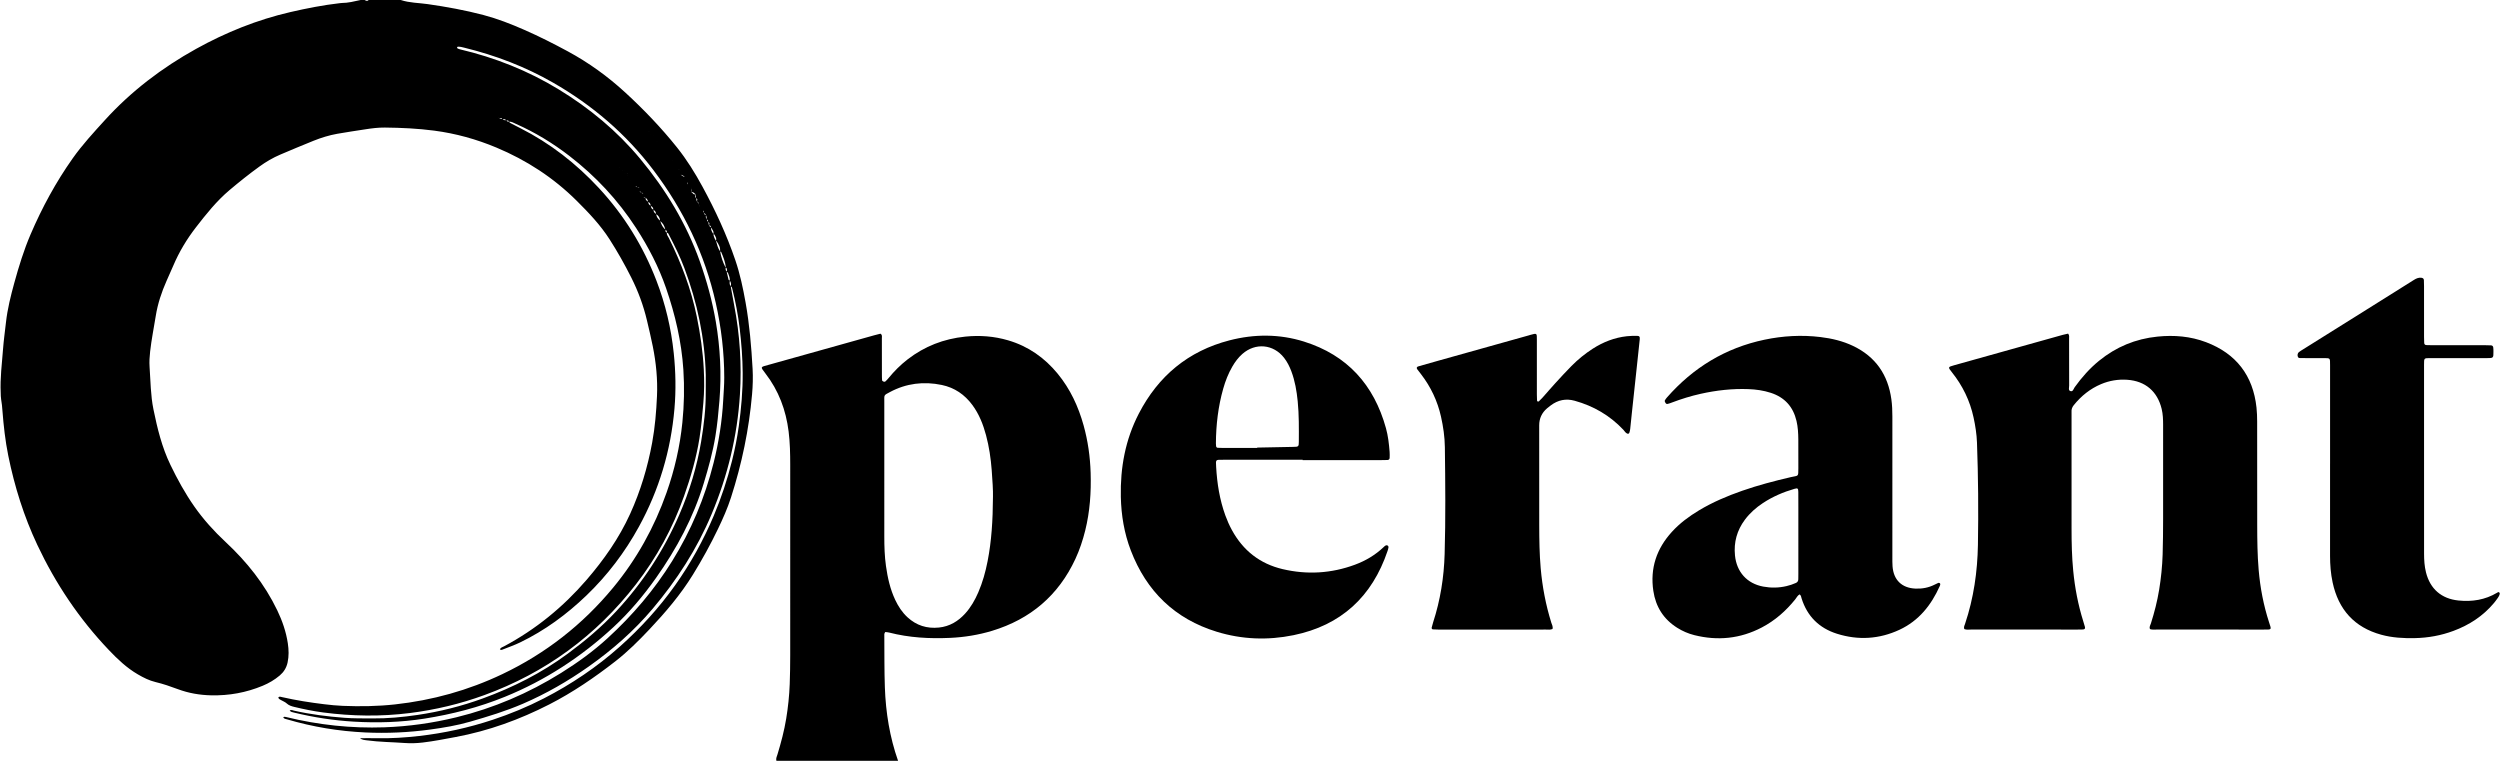 <?xml version="1.0" encoding="UTF-8"?><svg id="a" xmlns="http://www.w3.org/2000/svg" viewBox="1.823 0.96 1794.24 546"><path d="m367.34,88.105c-.091.541.183.871.633,1.103,2.415,1.241,4.822,2.497,7.245,3.722,21.501,10.87,40.173,25.452,56.517,43.087,18.042,19.467,31.725,41.693,41.231,66.412,6.447,16.764,10.547,34.154,12.413,52.077,1.38,13.251,1.647,26.503.501,39.739-2.597,30.003-11.01,58.294-25.525,84.749-10.079,18.371-22.61,34.881-37.691,49.363-14.138,13.577-29.834,25.112-47.562,33.665-4.018,1.939-8.258,3.422-12.416,5.065-.662.262-1.464.617-2.103-.166.642-1.275,1.984-1.57,3.071-2.151,22.692-12.122,42.291-28.119,59.063-47.549,12.476-14.453,23.41-30.009,31.352-47.462,7.447-16.364,12.571-33.476,15.817-51.165,2.025-11.034,2.952-22.181,3.454-33.355.54-12.025-.648-23.957-3.021-35.75-1.26-6.263-2.736-12.485-4.211-18.703-2.519-10.617-6.284-20.79-11.176-30.542-4.734-9.436-9.916-18.62-15.611-27.512-6.599-10.303-14.955-19.084-23.594-27.672-16.675-16.577-36.009-29.136-57.594-38.178-14.328-6.002-29.227-10.146-44.717-12.175-11.763-1.541-23.554-2.076-35.381-2.205-4.797-.052-9.568.563-14.31,1.313-6.625,1.049-13.27,1.979-19.87,3.165-5.829,1.047-11.495,2.796-16.986,4.999-8.006,3.212-15.959,6.559-23.897,9.937-5.313,2.261-10.274,5.184-14.949,8.567-7.386,5.344-14.504,11.032-21.472,16.909-9.233,7.788-16.704,17.16-24.053,26.652-6.592,8.513-12.099,17.654-16.312,27.573-1.561,3.677-3.226,7.31-4.843,10.963-3.572,8.067-6.335,16.366-7.736,25.119-1.363,8.514-3.087,16.968-4.044,25.551-.41,3.673-.653,7.351-.394,11.009.721,10.198.73,20.492,2.783,30.536,2.784,13.622,6.062,27.109,12.167,39.765,5.012,10.391,10.527,20.446,17.154,29.903,6.547,9.344,14.139,17.74,22.464,25.498,15.226,14.191,28.035,30.212,37.081,49.06,3.611,7.524,6.326,15.372,7.57,23.659.691,4.604.826,9.217-.185,13.825-.822,3.747-2.71,6.779-5.614,9.241-3.694,3.131-7.819,5.537-12.274,7.392-11.829,4.925-24.157,7.15-36.961,6.861-8.219-.185-16.209-1.555-23.92-4.436-5.241-1.958-10.527-3.788-15.971-5.084-4.575-1.09-8.66-3.175-12.692-5.511-7.982-4.625-14.542-10.881-20.848-17.503-21.25-22.313-38.179-47.534-51.308-75.384-9.665-20.502-16.371-41.959-20.871-64.106-2.162-10.641-3.343-21.463-4.188-32.301-.211-2.712-.426-5.409-.932-8.092-.293-1.555-.228-3.179-.304-4.773-.499-10.421.873-20.749,1.652-31.101.491-6.527,1.404-13.022,2.136-19.531,1.076-9.559,3.4-18.857,5.942-28.103,3.264-11.87,6.874-23.644,11.732-34.964,8.218-19.146,18.118-37.402,30.149-54.431,6.929-9.808,15.083-18.631,23.152-27.504,18.905-20.788,41.008-37.577,65.477-51.147,21.313-11.819,43.807-20.886,67.659-26.399,11.691-2.702,23.434-5.001,35.354-6.379.476-.055.954-.134,1.432-.136,4.657-.021,9.135-1.165,13.638-2.154h2.878c.959.557,1.919,1.046,2.878,0h23.027c6.282,2.104,12.901,2.032,19.363,2.956,13.458,1.925,26.813,4.353,39.961,7.814,10.067,2.65,19.74,6.438,29.26,10.613,10.69,4.688,21.095,9.947,31.362,15.5,14.99,8.108,28.67,18.007,41.212,29.529,13.327,12.244,25.805,25.278,37.119,39.416,7.018,8.769,12.902,18.277,18.258,28.119,9.258,17.012,17.381,34.535,23.63,52.898,3.357,9.866,5.485,20.022,7.312,30.251,2.814,15.763,4.149,31.692,5.041,47.655.339,6.06.145,12.146-.381,18.209-2.191,25.266-7.345,49.929-15.114,74.054-2.503,7.772-5.812,15.219-9.341,22.572-5.4,11.25-11.415,22.161-17.963,32.783-8.857,14.368-19.731,27.128-31.276,39.355-7.689,8.144-15.613,16.052-24.471,22.939-14.919,11.6-30.499,22.264-47.328,30.875-21.286,10.892-43.605,19.019-67.208,23.406-7.855,1.46-15.68,3.024-23.626,3.962-4.316.51-8.631.656-12.922.344-9.085-.66-18.214-.697-27.259-1.917-1.692-.228-3.406-.326-4.904-1.535,4.127,0,8.256-.072,12.381.014,10.089.21,20.125-.463,30.141-1.604,18.001-2.051,35.598-5.935,52.789-11.634,12.606-4.179,24.848-9.244,36.664-15.326,19.709-10.145,37.964-22.426,54.522-37.184,14.852-13.237,28.209-27.847,39.728-44.081,11.043-15.564,20.239-32.168,27.664-49.766,5.417-12.84,9.78-26.019,13.146-39.524,2.047-8.214,3.694-16.523,4.858-24.915,1.758-12.679,2.876-25.41,2.775-38.222-.083-10.558-.876-21.069-2.116-31.554-1.163-9.84-3.001-19.545-5.441-29.143-.165-.648-.319-1.213-1.109-1.263.523-1.512.376-2.925-.587-4.223.159-1.975-.622-3.744-1.285-5.523-.125-.337-.698-.507-1.055-.762.527-1.225.505-2.348-.562-3.29-.299-3.906-1.821-7.45-3.295-11.002-.067-.162-.52-.164-.79-.244.358-2.922-.972-5.271-2.557-7.528-.052-.074-.296-.012-.443-.021.771-1.844-.32-3.266-1.092-4.742-.072-.137-.529-.072-.801-.107.793-2.113-.772-3.444-1.645-5.002-.051-.928-.447-1.482-1.454-1.383.329-.97.767-1.951-.61-2.467-.019-.827.169-1.795-1.17-1.729.293-1.132.191-2.218-.382-3.243-.441-.51-.548-1.302-1.312-1.542-.063-.885-.128-1.766-.213-2.634-.76.024-1.5.036-2.241.048-.966-.231-1.146-.842-.823-1.698.193-.928-.089-1.591-1.045-1.881.428-1.022.394-1.82-.925-2.022.329-.923.876-1.885-.569-2.34-.029-.968-.064-1.93-.098-2.891-.356-.205-.807-.333-1.049-.631-.607-.748-1.323-.965-2.219-.729.562-1.038.353-2.143.268-3.22-.137.056-.253.098-.369.139.147-.049.295-.097.442-.146-.111,1.075-.223,2.151-.334,3.226.354.234.803.396,1.042.716.604.81,1.327.968,2.224.64-.385.963-.937,1.937.202,2.789.154.819.307,1.638.461,2.458.876.411,1.069,1.134.923,2.013.931.299,1.191.97,1.034,1.87.859.23,1.15.787.964,1.617.741-.012,1.459-.008,2.177-.004.094.403.2.759-.113,1.176-.407.541-.168,1.044.367,1.408.113.812.057,1.774,1.361,1.517-.404,1.142-.252,2.219.388,3.234.365.592.382,1.41,1.144,1.747.165.855.329,1.709.493,2.562.582.351.534,1.483,1.571,1.271-.399,1.98.778,3.463,1.597,5.059.265,1.756.951,3.345,1.906,4.829.766,2.615,1.35,5.301,2.986,7.573.639,3.887,1.898,7.571,3.655,11.089.049.097.29.099.437.148-.369,1.193-.25,2.297.57,3.278.433,1.854.855,3.712,1.308,5.562.122.498.494.753,1.021.734-.322,1.485-.373,2.928.576,4.234.834,4.55,1.631,9.108,2.508,13.649,4.082,21.143,5.431,42.468,4.106,63.948-1.836,29.785-8.804,58.343-20.329,85.872-10.476,25.026-25.043,47.476-42.465,68.085-13.371,15.817-28.875,29.392-45.817,41.34-14.814,10.447-30.423,19.438-47.068,26.626-12.352,5.334-25.194,9.226-38.091,12.943-9.387,2.705-19.009,4.31-28.668,5.617-15.399,2.082-30.884,2.797-46.406,2.075-19.071-.888-37.794-3.987-56.124-9.377-1.05-.309-2.248-.34-2.816-1.537.748-.542,1.528-.297,2.296-.11,23.114,5.659,46.572,8.152,70.345,7.323,17.454-.608,34.689-3.049,51.662-7.197,26.766-6.541,51.761-17.255,75.143-31.829,11.839-7.379,23.102-15.541,33.376-24.942,17.892-16.371,33.504-34.674,46.333-55.358,13.6-21.927,23.424-45.358,29.701-70.358,3.75-14.935,6.141-30.038,6.948-45.414.277-5.267.731-10.519.728-15.803-.009-18.139-2.142-36.027-6.099-53.715-7.838-35.031-23.052-66.584-44.651-95.167-19.66-26.018-43.918-46.72-72.141-62.905-19.967-11.451-41.241-19.553-63.554-25.037-1.557-.383-3.094-.815-4.708-.756-.23.008-.611.319-.632.52-.026.247.188.654.412.767.557.282,1.166.492,1.777.636,25.072,5.909,48.735,15.302,70.752,28.721,22.15,13.5,41.93,29.853,58.52,49.837,18.312,22.06,33.035,46.305,42.71,73.403,5.056,14.162,9.03,28.664,11.55,43.5,3.197,18.826,4.143,37.778,2.587,56.852-.69,8.448-1.505,16.865-2.866,25.232-1.877,11.544-5.012,22.773-8.402,33.937-7.46,24.568-19.406,46.875-34.168,67.772-9.072,12.842-19.16,24.819-30.696,35.489-22.977,21.254-48.775,38.111-77.866,49.936-18.625,7.571-37.896,12.528-57.675,15.652-16.8,2.654-33.748,3.168-50.695,2.167-14.53-.858-28.909-3.07-43.072-6.528-1.072-.262-2.207-.419-2.966-1.404,1.064-.839,2.103-.188,3.124.045,11.867,2.699,23.919,4.179,36.022,5.119,6.682.519,13.418.397,20.131.458,10.893.099,21.727-.912,32.475-2.5,15.996-2.364,31.631-6.292,46.847-11.844,21.746-7.934,42.225-18.296,60.876-32.052,12.491-9.213,24.349-19.2,34.953-30.595,19.023-20.443,34.028-43.543,45.149-69.116,7.352-16.906,12.693-34.504,15.725-52.694,1.943-11.656,3.367-23.418,3.282-35.293-.03-4.154.127-8.311.025-12.463-.652-26.455-6.106-51.96-15.364-76.691-3.086-8.243-7.042-16.093-11.074-23.902-.33-.639-.56-1.56-1.636-1.391.332-.936.208-1.68-.85-2.033-.87-3.276-1.754-4.743-3.959-6.572.047-2.185-1.055-3.7-2.81-4.835-.038-1.371-.608-2.407-1.885-2.999-.093-1.348-.577-2.415-2.009-2.802.042-1.398-.51-2.416-1.868-2.917.002-1.319-.82-2.173-1.7-2.991-.472-.736-1.082-.631-1.733-.288.067-.989.134-1.978.181-2.951-.5-.132-.981-.279-1.464-.426-.318-.933-.971-.708-1.627-.474.101-.991.201-1.983.283-2.961-.546-.084-1.073-.181-1.601-.281-.271-.877-.98-.711-1.628-.688.121-.962.241-1.924.362-2.886-.619.008-1.238.016-1.846.007.004-.646-.002-1.274-.034-1.891-.626.078-1.226.144-1.831.206-.467-.473-.929-.941-1.391-1.409-1.108-.31-.798-.996-.445-1.696-.055-.609-.112-1.214-.17-1.818-.617.021-1.233.04-1.849.052-.03-.646-.06-1.284-.093-1.92-.613.285-1.222.616-1.862.066-.07-.638-.14-1.274-.236-1.899-.512-.042-.998-.096-1.481-.152-.224-.5-.45-.996-.686-1.488-.476.285-.997.632-1.422.068-.179-.237-.056-.702-.056-1.057.046-.365.278-.221.145-.074-.422.466.33.184-.237-.111.582.389,1.165.778,1.747,1.168.391.417.682.861.402,1.462.574.065,1.148.129,1.722.194.021.626.041,1.253.062,1.879.645-.003,1.291-.006,1.936-.01.783.617.193,1.236.004,1.855l1.923.001c.976.493.985.719.069,1.7.503.512.992,1.028.532,1.822.891.026,1.252.571,1.352,1.373.646-.073,1.292-.146,1.937-.22-.01.613-.021,1.226-.031,1.838.617.022,1.235.045,1.852.067-.111.956-.223,1.913-.314,2.858.572.186,1.123.383,1.675.579.368.795,1.02.387,1.579.372-.094.971-.189,1.943-.264,2.899.557.139,1.095.293,1.633.448.223.998.88.605,1.461.456-.066.981-.132,1.962-.178,2.925.596.082,1.172.181,1.747.28-.472,1.584.604,2.298,1.689,3.008.045,1.343.72,2.281,1.874,2.911.181,1.28.631,2.37,1.989,2.82-.06,1.435.601,2.413,1.891,2.993.108,2.091,1.307,3.555,2.789,4.857,1.207,3.503,1.951,4.735,3.969,6.572-.32.93-.08,1.626.846,2.038-.155,1.577.926,2.684,1.55,3.945,8.883,17.972,15.953,36.577,19.975,56.279,2.561,12.546,4.398,25.198,5.036,37.976.398,7.969.381,15.963-.32,23.958-.74,8.441-1.442,16.878-2.772,25.25-2.264,14.252-6.267,28.034-11.071,41.622-8.119,22.962-19.62,44.101-34.515,63.302-28.638,36.916-64.913,63.528-108.86,79.559-17.329,6.321-35.143,10.562-53.46,12.863-20.76,2.608-41.471,2.292-62.166-.42-6.963-.912-13.854-2.325-20.687-3.968-2.016-.485-3.943-1.054-5.572-2.573-1.132-1.056-2.75-1.578-4.11-2.406-.775-.472-1.809-.774-1.793-2.0.876-.68,1.809-.26,2.681-.06,9.978,2.284,20.077,3.862,30.228,5.096,4.439.54,8.904.987,13.37,1.169,12.472.507,24.949.324,37.361-1.034,26.906-2.944,52.623-10.079,77.118-21.746,31.119-14.823,57.599-35.543,79.507-62.051,16.857-20.395,29.545-43.215,38.342-68.203,5.761-16.363,9.616-33.174,11.35-50.39,1.264-12.551,1.542-25.15.71-37.828-1.321-20.131-5.857-39.493-12.38-58.439-5.276-15.326-12.704-29.642-21.532-43.244-13.015-20.051-29.07-37.268-47.993-51.829-11.828-9.101-24.496-16.82-38.155-22.87-1.592-.705-3.109-1.668-4.943-1.696-.452-.87-1.289-.837-2.09-.891-.756-1.042-1.819-.874-2.875-.73-.45-1.454-1.524-.89-2.462-.766-.093-.083-.234-.151-.265-.253-.035-.116.017-.265.052-.393.17-.617.492.06-.145-.002.151.198.303.396.482.577.835.222,1.643.463,2.451.703.825.776,1.828.846,2.879.732.279,1.25,1.168,1.103,2.078.909Zm100.432,7.451c.112.354-.147.379-.122.144.065-.625-.396.055.235-.049,1.235.14,1.129.901.814,1.759.547.09,1.182-.348,1.639.276-.27.58.653.115.043.307-.316.099-.434.015-.426-.298.016-.639-.14.333.318-.093-.535.445-1.064.814-1.483-.147-.595-.506-1.15-1.034-1.018-1.9Zm5.669,7.106c-.172-.241-.142-.269.089-.084-.083-.014-.166-.028-.25-.041.612.328,1.223.656,1.835.984-.008.458-.058.434-.175.034-.673-.029-1.216-.275-1.499-.893Zm8.772,10.197c.099.351.045.392-.161.122.096-.011.191-.022.287-.034.118.629.61-.257.209.241-.069.085-.2.208-.269.19-.294-.08-.318-.28-.066-.519Zm1.788,3.198c-.242-.21-.212-.246.092-.108-.089.011-.178.022-.266.033.194-.261.38-.269.512-.002.025.051-.073.188-.143.257-.454.451.405-.087-.194-.18Zm3.045,3.571c-.011.089-.022.179-.034.268-.041-.074-.082-.149-.124-.223.086.019.172.039.257.058-.554.469.013-.179-.1-.103Zm1.91,3.311c-.274-.112-.138-.328-.013-.208.458.438.355-.316-.126.107.603.204,1.207.409,1.81.613-.095,1.001-.19,2.001-.285,3.002,1.078.233,1.681,1.493,2.933,1.366.044.967.088,1.934.171,2.873.657.142,1.314.284,1.971.427.026.745-.776,1.553.179,2.214l.135.12-.253-.065c-.048-.753-.096-1.506-.202-2.235-.678-.121-1.356-.242-2.033-.363.012-.988.023-1.976.035-2.965-.961-.502-1.681-1.532-2.941-1.371.092-1.011.185-2.021.274-3.033-.558-.165-1.116-.33-1.657-.48Z"/><path d="m559.034,546.96c-.477-1.674.344-3.123.802-4.635,2.549-8.416,4.823-16.891,6.24-25.59,1.339-8.218,2.217-16.478,2.525-24.788.255-6.869.346-13.747.35-20.622.029-45.571.022-91.141.008-136.712-.003-7.994-.152-15.972-1.145-23.934-1.923-15.406-7.148-29.447-16.704-41.762-3.824-4.928-3.485-4.486,2.038-6.034,25.38-7.111,50.762-14.211,76.146-21.307,1.523-.426,3.065-.786,4.429-1.134,1.445.91,1.002,2.135,1.006,3.163.036,8.794.017,17.589.027,26.383.002,1.277.013,2.56.129,3.83.076.831,1.696,1.48,2.337.919.831-.727,1.586-1.556,2.288-2.411,4.07-4.966,8.578-9.485,13.657-13.418,12.195-9.443,25.982-14.771,41.331-16.357,10.488-1.084,20.759-.305,30.84,2.654,14.398,4.226,26.155,12.46,35.628,24.021,8.966,10.941,14.786,23.488,18.544,37.027,3.09,11.134,4.7,22.506,5.052,34.063.426,13.967-.51,27.794-3.897,41.401-1.742,6.997-4.004,13.817-7.038,20.356-12.152,26.188-32.245,43.239-59.766,51.605-9.824,2.987-19.908,4.61-30.178,5.077-14.766.671-29.396-.12-43.777-3.829-.91-.235-1.873-.269-2.727-.384-.937,1.071-.701,2.237-.693,3.327.095,12.151-.037,24.311.391,36.451.634,17.973,3.467,35.606,9.466,52.641h-87.31Zm155.436-189.571c.123-4.377-.351-11.711-.907-19.041-.641-8.458-1.868-16.828-4.063-25.025-2.077-7.758-4.993-15.17-9.815-21.698-5.536-7.494-12.786-12.465-21.932-14.377-12.963-2.709-25.435-1.2-37.18,5.064-4.612,2.459-4.092,1.875-4.094,7.025-.012,32.274-.007,64.549.003,96.823.002,7.033.217,14.054,1.197,21.036,1.182,8.418,3.019,16.65,6.676,24.387,2.205,4.664,4.99,8.925,8.815,12.43,6.376,5.845,13.892,8.212,22.485,7.338,7.729-.786,13.863-4.51,18.963-10.157,4.005-4.435,6.912-9.564,9.279-15.015,3.131-7.211,5.217-14.743,6.719-22.438,2.795-14.32,3.752-28.807,3.854-46.352Z"/><path d="m1411.578,452.439c-.55-1.508.203-2.683.591-3.842,6.144-18.359,8.867-37.305,9.2-56.568.423-24.457.215-48.919-.676-73.369-.222-6.087-1.161-12.085-2.445-18.029-2.611-12.088-7.873-22.908-15.596-32.559-2.909-3.635-2.868-3.702,1.673-4.974,25.99-7.284,51.984-14.556,77.98-21.821,1.217-.34,2.463-.575,3.778-.879,1.06,1.173.712,2.493.715,3.676.032,11.191 0,22.382.045,33.573.005,1.361-.691,3.357.729,3.937,2.012.822,2.414-1.561,3.245-2.716,5.064-7.046,10.749-13.499,17.496-18.987,12.236-9.952,26.158-15.738,41.885-17.334,11.964-1.214,23.672-.266,34.92,4.007,21.61,8.207,33.716,23.925,36.183,46.948.357,3.329.466,6.698.472,10.049.038,24.78-.013,49.561.038,74.341.022,10.709.124,21.411,1.043,32.103,1.1,12.799,3.476,25.306,7.441,37.521,1.832,5.644,2.232,5.29-3.912,5.291-25.576.003-51.152.006-76.729-.01-1.585-.001-3.198.23-4.769-.32-.763-1.512.225-2.801.635-4.092,2.52-7.929,4.572-15.96,5.916-24.181,1.369-8.375,2.229-16.799,2.497-25.268.268-8.467.322-16.943.338-25.415.042-22.542.019-45.084.004-67.626-.002-3.836-.12-7.652-1.034-11.428-3.061-12.651-11.767-20.054-24.729-20.939-6.5-.444-12.759.593-18.744,3.111-7.827,3.293-14.232,8.468-19.561,15.047-1.175,1.451-1.805,2.973-1.651,4.833.052.635.006,1.278.007,1.918.002,27.338.01,54.676.006,82.014-.001,10.076.217,20.142,1.192,30.178,1.194,12.281,3.496,24.345,7.176,36.134.428,1.372.873,2.741,1.232,4.131.306,1.183-.177,1.789-1.443,1.852-1.276.063-2.556.06-3.835.06-25.416.003-50.833.01-76.249-.016-1.707-.002-3.475.327-5.066-.353Z"/><path d="m1293.411,427.539c-1.499.782-2.156,2.322-3.135,3.543-6.686,8.334-14.556,15.259-24.053,20.224-15.411,8.058-31.58,9.694-48.387,5.483-4.368-1.095-8.476-2.872-12.288-5.27-9.801-6.166-15.43-15.08-17.133-26.474-2.432-16.265,2.327-30.313,13.312-42.369,5.648-6.199,12.308-11.138,19.471-15.438,9.773-5.868,20.203-10.293,30.935-14.039,11.476-4.006,23.214-7.073,35.049-9.827,5.397-1.256,5.31.075,5.307-6.364-.004-6.875.035-13.75-.026-20.625-.04-4.476-.262-8.936-1.3-13.333-2.406-10.199-8.506-16.94-18.489-20.177-5.214-1.691-10.578-2.44-16.025-2.646-11.568-.437-22.971.851-34.255,3.366-7.031,1.568-13.888,3.695-20.62,6.245-1.04.394-2.092.782-3.171,1.033-.664.154-1.214-.272-1.54-.883-.298-.559-.696-1.148-.311-1.788.408-.678.871-1.337,1.393-1.931,18.844-21.461,42.03-35.636,70.082-41.512,13.231-2.771,26.602-3.524,40.057-1.905,8.133.979,16.041,2.833,23.481,6.384,16.201,7.733,25.074,20.722,27.492,38.341.566,4.127.719,8.271.715,12.436-.025,33.576-.016,67.151-.009,100.727 0,2.237-.033,4.483.131,6.711.718,9.765,6.665,15.504,16.371,15.943,4.893.221,9.541-.655,13.919-2.883.853-.434,1.706-.875,2.59-1.235.242-.099.638.011.894.151.472.258.528.757.446,1.235-.053.31-.195.609-.325.9-6.124,13.705-15.059,24.928-28.925,31.381-14.508,6.752-29.614,7.662-44.857,2.852-12.727-4.016-21.334-12.475-25.389-25.348-.316-1.004-.35-2.179-1.409-2.907Zm-.922-42.426c0-6.705.001-13.409-.001-20.114-.001-3.672.037-7.344-.028-11.015-.045-2.571-.445-2.861-2.788-2.184-8.018,2.318-15.615,5.588-22.599,10.192-4.966,3.274-9.378,7.165-12.95,11.96-5.688,7.638-8.059,16.195-7.115,25.667,1.18,11.842,8.628,20.169,20.282,22.337,5.526,1.028,11.113.95,16.641-.346,2.341-.549,4.604-1.284,6.793-2.273,1.153-.521,1.699-1.386,1.719-2.618.021-1.277.042-2.554.043-3.83.004-9.259.002-18.518.002-27.777Z"/><path d="m936.721,330.93c-19.019,0-38.039-.002-57.058.001-5.51.001-5.326-.395-5.014,5.193.662,11.857,2.52,23.497,6.579,34.717,1.307,3.613,2.861,7.109,4.695,10.485,8.003,14.735,20.148,24.265,36.425,28.094,17.533,4.124,34.903,3.114,51.863-3.154,7.725-2.855,14.702-6.986,20.69-12.702.458-.437.933-.907,1.491-1.17.362-.171.978-.138,1.316.07.336.206.688.773.645,1.135-.111.937-.379,1.869-.684,2.769-11.139,32.853-33.36,53.456-67.526,60.466-18.466,3.789-36.943,3.078-54.995-2.445-30.145-9.223-50.511-29.062-61.747-58.367-4.736-12.352-6.878-25.232-7.165-38.446-.455-20.97,3.228-41.081,12.923-59.802,13.971-26.977,35.468-44.898,65.039-52.544,17.849-4.615,35.856-4.65,53.491.877,31.057,9.735,50.221,31.042,58.831,62.171,1.54,5.566,2.178,11.288,2.624,17.028.111,1.428.058,2.873.015,4.308-.028.948-.685,1.433-1.549,1.484-1.434.086-2.875.076-4.312.076-18.859.004-37.719.003-56.578.003v-.25Zm-32.671-8.476v-.263c8.626-.167,17.252-.333,25.877-.504.798-.016,1.602-.012,2.392-.112.859-.108,1.476-.57,1.558-1.513.055-.635.1-1.274.103-1.911.05-9.747.167-19.5-.803-29.216-.732-7.325-1.942-14.558-4.559-21.493-1.306-3.46-2.934-6.738-5.206-9.664-7.649-9.852-20.612-11.042-29.983-2.77-2.907,2.565-5.183,5.635-7.127,8.966-2.916,4.999-5.004,10.356-6.575,15.899-3.639,12.84-5.176,25.975-5.256,39.298-.004.636.044,1.276.118,1.908.082.696.489,1.206,1.191,1.257,1.271.093,2.55.111,3.826.112,8.148.009,16.295.004,24.443.004Z"/><path d="m1674.107,333.704v-68.111c0-.799.002-1.599-.001-2.398-.022-5.63.331-5.18-5.188-5.2-5.275-.019-10.551-.001-15.826-.036-.753-.005-1.63.11-2.054-.823-.527-1.16-.268-2.74.719-3.482,1.019-.766,2.124-1.421,3.207-2.099,15.036-9.415,30.076-18.823,45.113-28.237,11.379-7.124,22.765-14.237,34.119-21.401,1.674-1.056,3.333-1.849,5.369-1.614,1.082.125,1.821.569,1.877,1.726.069,1.436.098,2.875.099,4.312.008,12.151.002,24.303.011,36.454.001,1.438.027,2.878.115,4.312.054.887.57,1.479,1.503,1.52,1.436.063,2.875.094,4.312.095,12.789.007,25.578.001,38.367.008,1.278.001,2.557.028,3.832.101.925.053,1.439.674,1.546,1.529.12.947.122,1.913.128,2.871.028,4.72.022,4.749-4.754,4.755-13.429.016-26.857.002-40.286.008-4.826.002-4.763-.258-4.764,4.689-.001,45.247-.006,90.495.019,135.742.002,4.478.277,8.938,1.377,13.322,2.986,11.891,11.073,18.93,23.259,20.188,9.808,1.012,19.117-.43,27.705-5.531.498-.295,1.091-.845,1.672-.211.48.524.311,1.228.068,1.803-.308.728-.692,1.442-1.15,2.086-.926,1.302-1.873,2.595-2.901,3.816-7.812,9.28-17.65,15.643-28.931,19.845-8.911,3.319-18.149,4.991-27.665,5.192-8.186.173-16.306-.263-24.24-2.453-19.323-5.333-30.668-18.129-34.825-37.529-1.343-6.27-1.843-12.641-1.838-19.057.017-22.064.007-44.128.005-66.192Z"/><path d="m1116.036,452.399c-1.553.681-3.17.397-4.745.398-25.738.019-51.477.015-77.216.008-1.276-0-2.556-.026-3.826-.14-.765-.069-1.04-.709-.888-1.38.281-1.243.626-2.476,1.02-3.688,5.182-15.927,7.775-32.327,8.254-49.008.735-25.573.493-51.159.164-76.739-.095-7.368-1.16-14.644-2.768-21.842-2.516-11.26-7.341-21.419-14.369-30.548-.878-1.14-1.798-2.248-2.639-3.414-.729-1.011-.483-1.789.738-2.144,4.909-1.425,9.83-2.807,14.751-4.186,21.534-6.032,43.069-12.057,64.603-18.086.308-.086.606-.203.914-.289,4.982-1.395,4.798-1.321,4.795,3.481-.009,13.111-.006,26.222.002,39.332.001,1.436.041,2.874.122,4.307.014.243.28.581.509.672.224.089.642.012.818-.156.925-.88,1.836-1.779,2.685-2.731,3.084-3.461,6.093-6.991,9.222-10.41,3.777-4.126,7.566-8.247,11.498-12.224,4.618-4.672,9.692-8.817,15.232-12.375,7.511-4.824,15.629-8.003,24.535-8.973,2.375-.259,4.784-.286,7.177-.276,1.742.008,2.23.601,2.045,2.43-.693,6.837-1.448,13.668-2.183,20.501-1.144,10.646-2.296,21.291-3.433,31.938-.424,3.973-.797,7.952-1.24,11.923-.105.945-.3,1.905-.632,2.792-.242.646-.892.859-1.584.541-1.224-.562-1.81-1.77-2.677-2.691-9.669-10.273-21.384-17.074-34.946-20.851-6.346-1.767-11.997-.545-17.185,3.338-.895.67-1.786,1.351-2.636,2.077q-5.657,4.827-5.655,12.221c0,23.983-.041,47.966.022,71.949.027,10.229.164,20.453,1.057,30.666,1.161,13.273,3.641,26.252,7.593,38.969.457,1.472,1.397,2.921.867,4.609Z"/></svg>